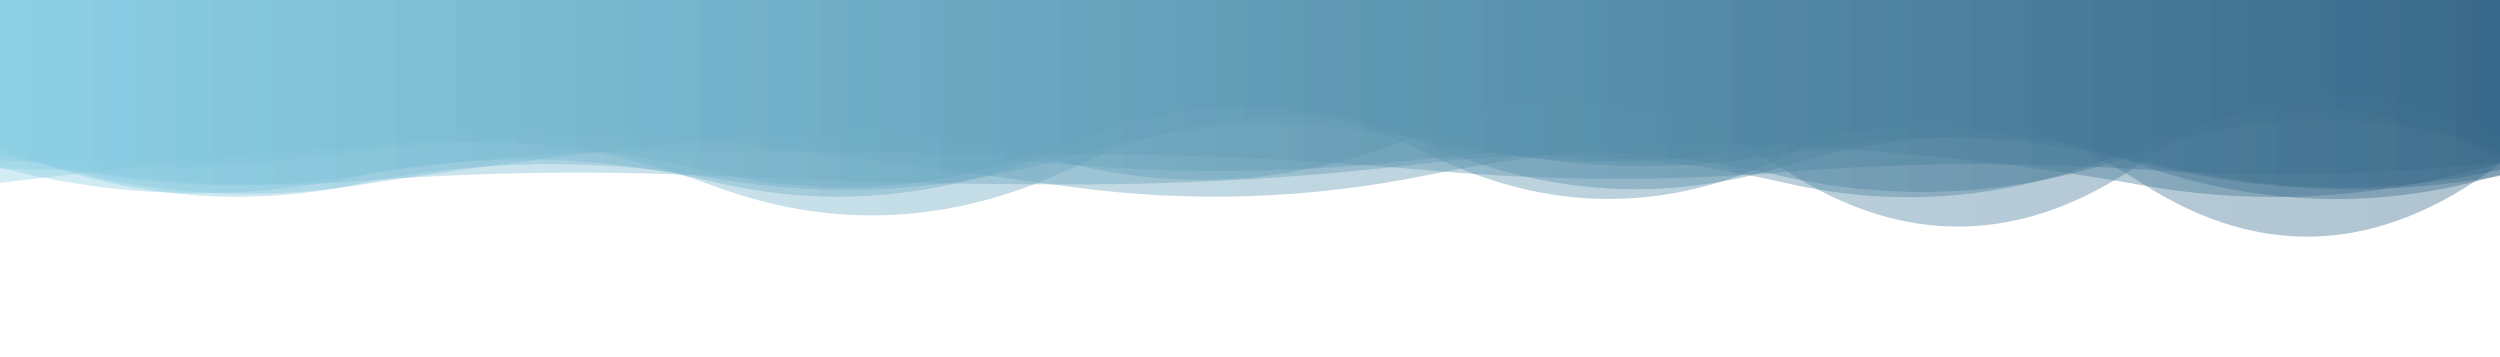 <?xml version="1.0" encoding="utf-8"?><svg xmlns="http://www.w3.org/2000/svg" xmlns:xlink="http://www.w3.org/1999/xlink" width="3000" height="428" preserveAspectRatio="xMidYMid" viewBox="0 0 3000 428" style="z-index:1;display:block;background-color:rgb(241, 242, 243);animation-play-state:paused" ><g transform="translate(1500,214) scale(1,1) translate(-1500,-214)" style="transform:matrix(1, 0, 0, 1, 0, 0);animation-play-state:paused" ><linearGradient id="lg-0.01837620953281993" x1="0" x2="1" y1="0" y2="0" style="animation-play-state:paused" ><stop stop-color="#8cd0e5" offset="0" style="animation-play-state:paused" ></stop>

  
<stop stop-color="#376888" offset="1" style="animation-play-state:paused" ></stop></linearGradient>
<path d="M 0 0 L 0 179.688 Q 214.286 255.723 428.571 222.382 T 857.143 166.684 T 1285.71 196.727 T 1714.29 157.107 T 2142.86 204.638 T 2571.43 194.313 T 3000 168.991 L 3000 0 Z" fill="url(#lg-0.01837620953281993)" opacity="0.4" style="opacity:0.4;animation-play-state:paused" ></path>
<path d="M 0 0 L 0 219.414 Q 214.286 193.267 428.571 174.995 T 857.143 206.763 T 1285.71 168.97 T 1714.29 173.471 T 2142.86 199.076 T 2571.43 192.051 T 3000 203.72 L 3000 0 Z" fill="url(#lg-0.01837620953281993)" opacity="0.4" style="opacity:0.4;animation-play-state:paused" ></path>
<path d="M 0 0 L 0 177.371 Q 214.286 265.738 428.571 221.118 T 857.143 213.965 T 1285.71 187.201 T 1714.29 170.024 T 2142.86 171.086 T 2571.43 198.988 T 3000 209.822 L 3000 0 Z" fill="url(#lg-0.01837620953281993)" opacity="0.4" style="opacity:0.4;animation-play-state:paused" ></path>
<path d="M 0 0 L 0 201.091 Q 214.286 256.453 428.571 212.062 T 857.143 218.389 T 1285.71 173.763 T 1714.29 184.965 T 2142.86 187.042 T 2571.43 220.556 T 3000 196.354 L 3000 0 Z" fill="url(#lg-0.01837620953281993)" opacity="0.4" style="opacity:0.4;animation-play-state:paused" ></path>
<path d="M 0 0 L 0 183.263 Q 214.286 243.506 428.571 210.465 T 857.143 181.041 T 1285.71 184.871 T 1714.29 204.377 T 2142.86 206.359 T 2571.43 203.537 T 3000 194.792 L 3000 0 Z" fill="url(#lg-0.01837620953281993)" opacity="0.4" style="opacity:0.4;animation-play-state:paused" ></path>
<path d="M 0 0 L 0 186.174 Q 214.286 234.137 428.571 217.487 T 857.143 211.062 T 1285.71 221.33 T 1714.29 195.642 T 2142.86 219.585 T 2571.43 174.19 T 3000 189.53 L 3000 0 Z" fill="url(#lg-0.01837620953281993)" opacity="0.4" style="opacity:0.4;animation-play-state:paused" ></path>
<path d="M 0 0 L 0 192.637 Q 214.286 201.832 428.571 171.947 T 857.143 168.603 T 1285.71 224.342 T 1714.29 209.856 T 2142.86 175.314 T 2571.43 222.411 T 3000 195.539 L 3000 0 Z" fill="url(#lg-0.01837620953281993)" opacity="0.4" style="opacity:0.4;animation-play-state:paused" ></path>
<path d="M 0 0 L 0 202.022 Q 214.286 210.818 428.571 183.33 T 857.143 167.923 T 1285.71 197.808 T 1714.29 190.274 T 2142.86 212.297 T 2571.43 182.632 T 3000 181.341 L 3000 0 Z" fill="url(#lg-0.01837620953281993)" opacity="0.4" style="opacity:0.4;animation-play-state:paused" ></path>
<path d="M 0 0 L 0 176.341 Q 214.286 213.149 428.571 178.405 T 857.143 223.345 T 1285.71 201.962 T 1714.29 162.336 T 2142.86 183.101 T 2571.43 195.833 T 3000 211.1 L 3000 0 Z" fill="url(#lg-0.01837620953281993)" opacity="0.4" style="opacity:0.4;animation-play-state:paused" ></path></g></svg>